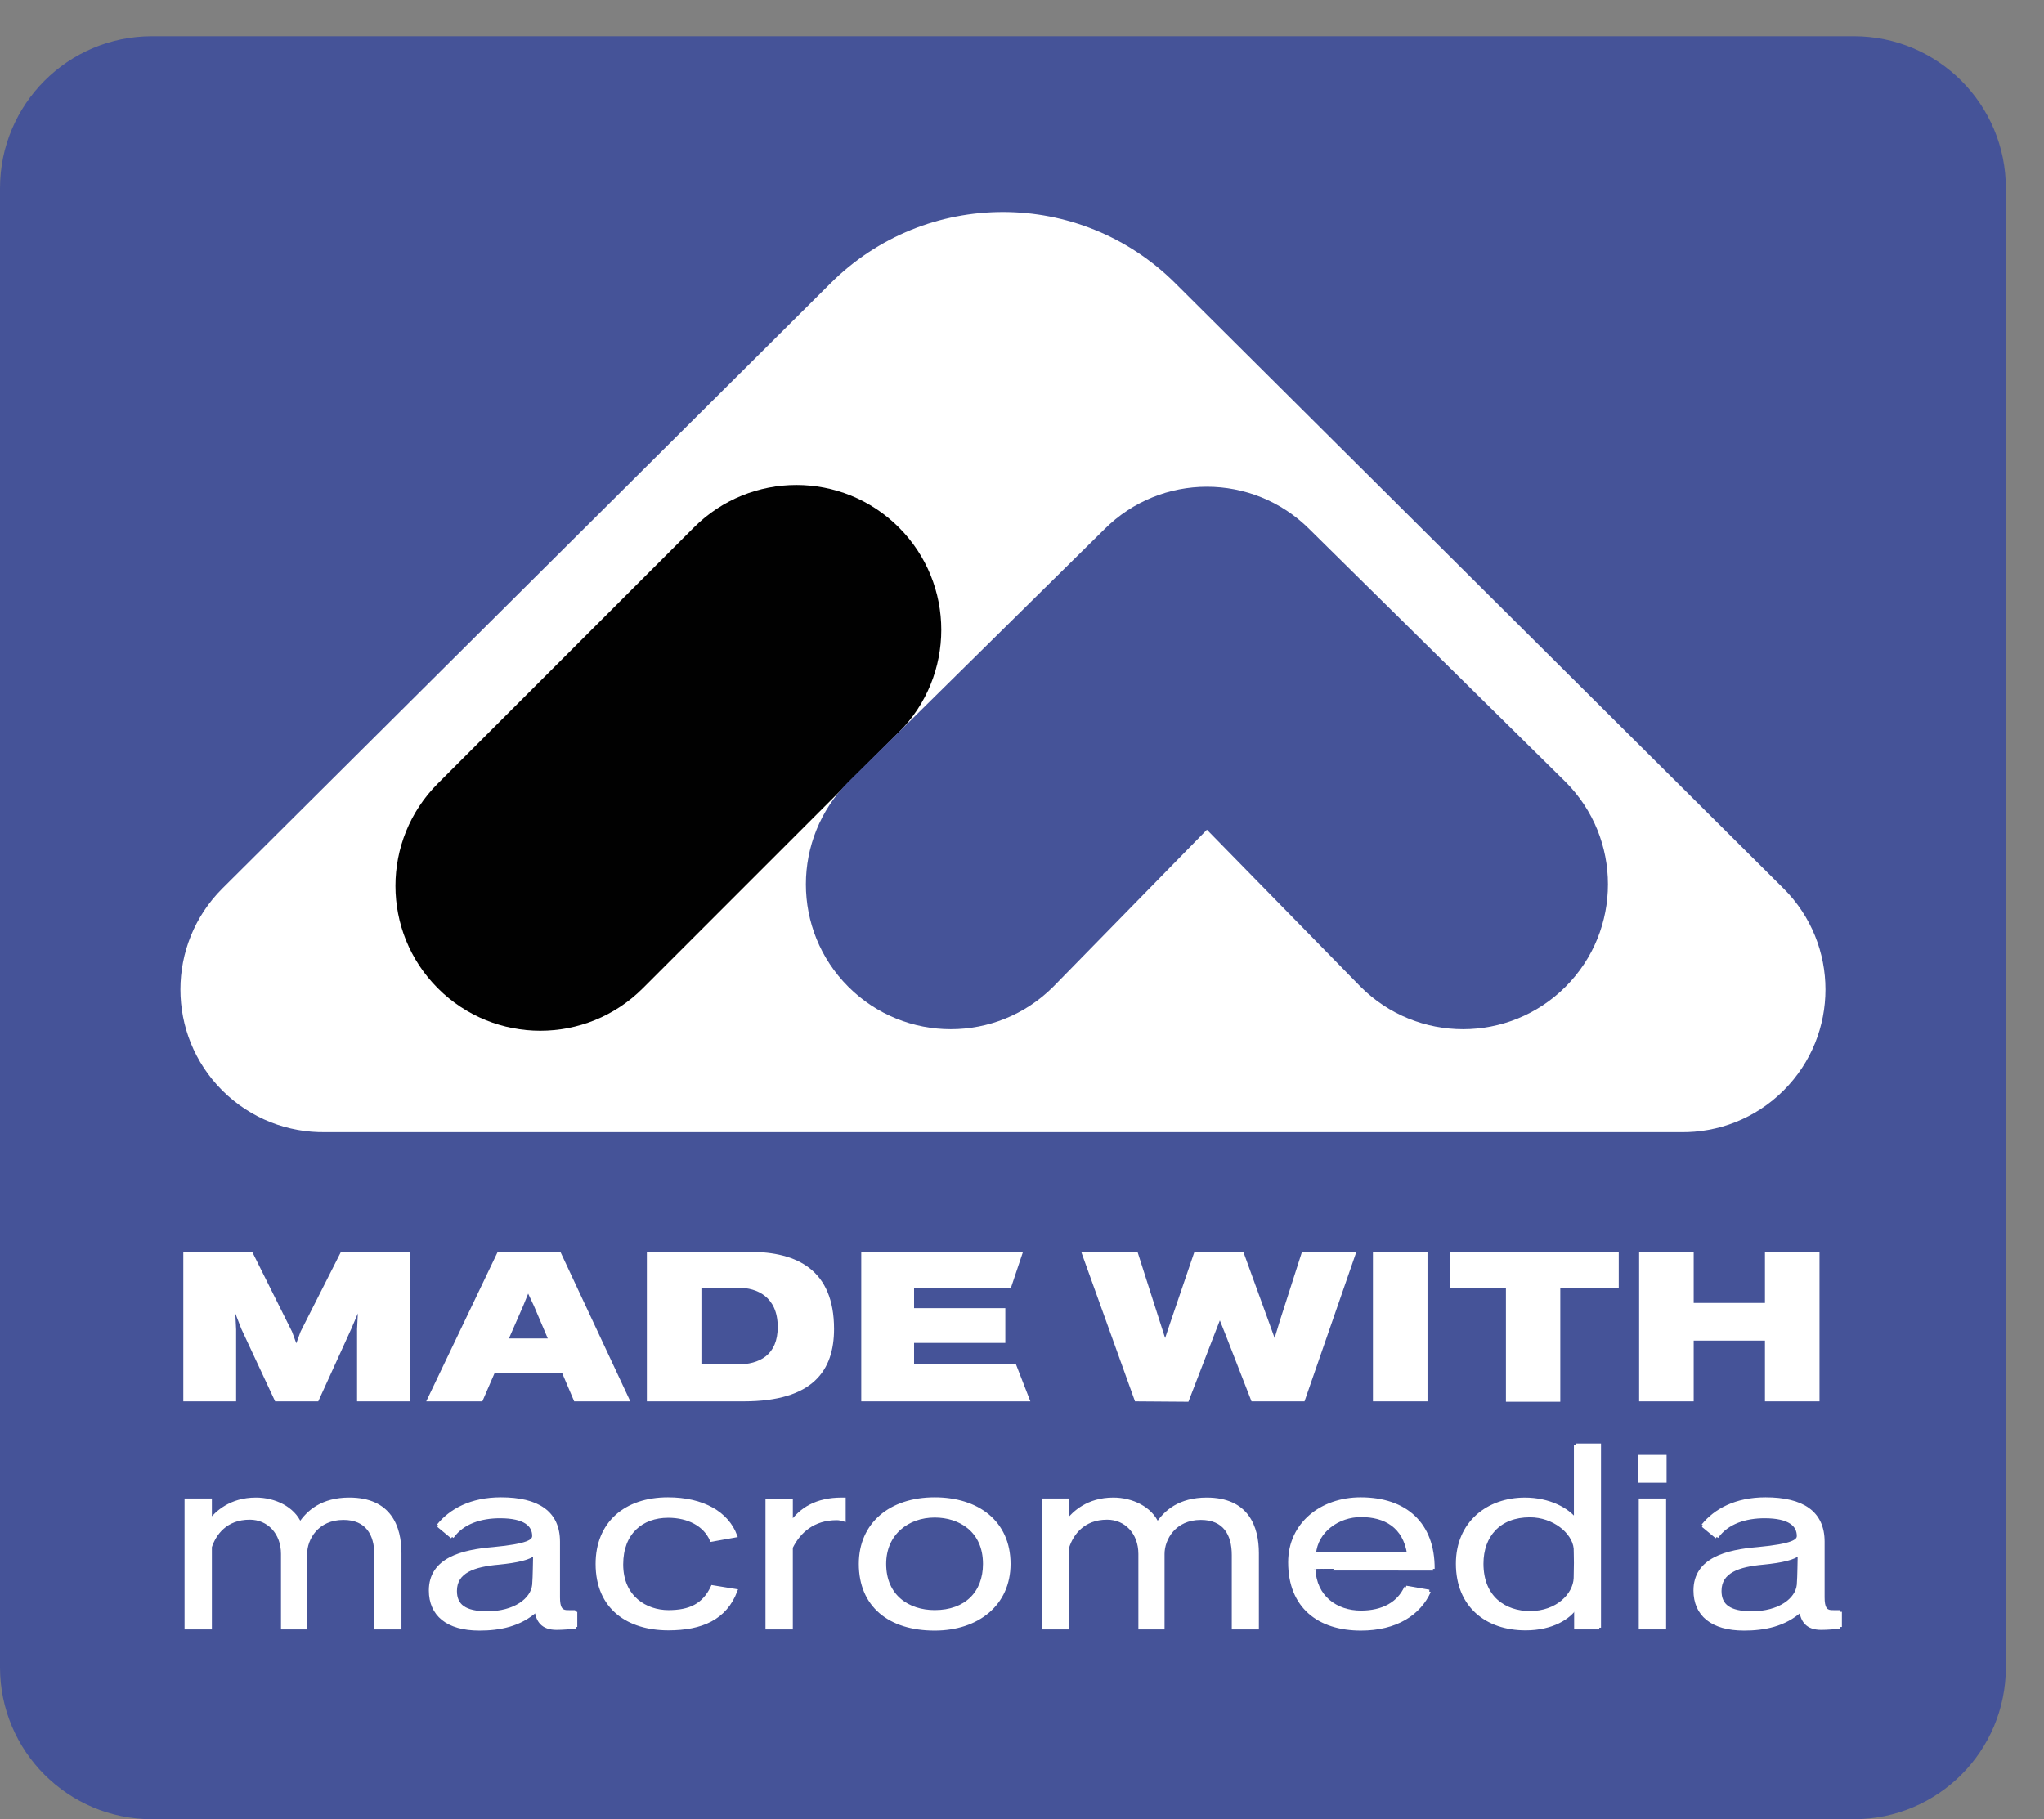 <?xml version="1.0" encoding="UTF-8" standalone="no"?>
<svg
   xmlns:dc="http://purl.org/dc/elements/1.1/"
   xmlns:cc="http://creativecommons.org/ns#"
   xmlns:rdf="http://www.w3.org/1999/02/22-rdf-syntax-ns#"
   xmlns:svg="http://www.w3.org/2000/svg"
   xmlns="http://www.w3.org/2000/svg"
   xmlns:sodipodi="http://sodipodi.sourceforge.net/DTD/sodipodi-0.dtd"
   xmlns:inkscape="http://www.inkscape.org/namespaces/inkscape"
   inkscape:version="1.0 (4035a4fb49, 2020-05-01)"
   sodipodi:docname="Made_with_Macromedia_logo_1997.svg"
   xml:space="preserve"
   enable-background="new 0 0 146.962 130.812"
   viewBox="0 0 146.962 130.812"
   height="130.812px"
   width="146.962px"
   y="0px"
   x="0px"
   id="Layer_1"
   version="1.1"><rect x="0" y="0" width="146.962" height="130.812" fill="#808080" stroke="none"/><defs
   id="defs1347" /><sodipodi:namedview
   inkscape:current-layer="g1340"
   inkscape:window-maximized="1"
   inkscape:window-y="-8"
   inkscape:window-x="-8"
   inkscape:cy="65.405998"
   inkscape:cx="73.481003"
   inkscape:zoom="6.2608937"
   showgrid="false"
   id="namedview1345"
   inkscape:window-height="1009"
   inkscape:window-width="1920"
   inkscape:pageshadow="2"
   inkscape:pageopacity="0"
   guidetolerance="10"
   gridtolerance="10"
   objecttolerance="10"
   borderopacity="1"
   bordercolor="#666666"
   pagecolor="#ffffff" />
<g
   id="g1342">
	<g
   id="g1340">
		
			<path
   id="path1246"
   d="m 10.928,2.855 h 122.364 c 5.898,0 10.679,4.781 10.679,10.679 v 106.349 c 0,5.898 -4.78,10.679 -10.679,10.679 H 10.928 C 5.03,130.562 0.25,125.782 0.25,119.883 V 13.534 C 0.25,7.636 5.03,2.855 10.928,2.855 Z"
   stroke-miterlimit="22.926"
   stroke-width="0.5"
   stroke="#455398"
   fill="#455398"
   clip-rule="evenodd"
   fill-rule="evenodd" />
		<polygon
   id="polygon1248"
   points="16.977,95.6 16.92,94.441 17.353,95.558 19.782,100.765 22.882,100.765 25.254,95.558 25.729,94.441 25.673,95.572 25.673,100.765 29.457,100.765 29.457,90.016 24.514,90.016 21.611,95.753 21.304,96.591 20.996,95.753 18.135,90.016 13.18,90.016 13.18,100.765 16.977,100.765 "
   fill="#ffffff"
   clip-rule="evenodd"
   fill-rule="evenodd" />
		<path
   id="path1250"
   d="M 45.319,100.765 40.293,90.016 h -4.509 l -5.138,10.749 h 4.035 L 35.575,98.7 h 4.83 l 0.879,2.065 z m -5.934,-4.523 h -2.792 l 1.019,-2.332 0.363,-0.893 0.418,0.893 z"
   fill="#ffffff"
   clip-rule="evenodd"
   fill-rule="evenodd" />
		<path
   id="path1252"
   d="m 59.967,95.558 c 0,-4.243 -2.653,-5.542 -6.059,-5.542 -1.383,0 -7.399,0 -7.399,0 v 10.749 c 0,0 5.598,0 6.966,0 4.998,0 6.492,-2.234 6.492,-5.207 z m -4.049,-0.14 c 0,2.011 -1.299,2.694 -2.932,2.694 -1.062,0 -2.555,0 -2.555,0 v -5.514 c 0,0 1.605,0 2.694,0 1.257,0.001 2.793,0.615 2.793,2.82 z"
   fill="#ffffff"
   clip-rule="evenodd"
   fill-rule="evenodd" />
		<polygon
   id="polygon1254"
   points="61.923,90.016 61.923,100.765 74.083,100.765 73.035,98.07 65.721,98.07 65.721,96.562 72.282,96.562 72.282,94.064 65.721,94.064 65.721,92.641 72.672,92.641 73.553,90.016 "
   fill="#ffffff"
   clip-rule="evenodd"
   fill-rule="evenodd" />
		<polygon
   id="polygon1256"
   points="81.787,90.016 77.739,90.016 81.606,100.765 85.446,100.793 87.288,96.019 87.706,94.943 88.14,96.032 89.983,100.765 93.793,100.765 97.521,90.016 93.611,90.016 92.021,94.972 91.644,96.214 91.197,94.972 89.396,90.016 85.878,90.016 84.231,94.846 83.771,96.214 83.323,94.818 "
   fill="#ffffff"
   clip-rule="evenodd"
   fill-rule="evenodd" />
		<rect
   id="rect1258"
   height="10.749"
   width="3.923"
   fill="#ffffff"
   clip-rule="evenodd"
   fill-rule="evenodd"
   y="90.016"
   x="98.713" />
		<polygon
   id="polygon1260"
   points="104.24,90.016 104.24,92.641 108.275,92.641 108.275,100.793 112.184,100.793 112.184,92.641 116.386,92.641 116.386,90.016 "
   fill="#ffffff"
   clip-rule="evenodd"
   fill-rule="evenodd" />
		<polygon
   id="polygon1262"
   points="126.899,96.396 126.899,100.765 130.821,100.765 130.821,90.016 126.899,90.016 126.899,93.688 121.775,93.688 121.775,90.016 117.853,90.016 117.853,100.765 121.775,100.765 121.775,96.396 "
   fill="#ffffff"
   clip-rule="evenodd"
   fill-rule="evenodd" />
		
			<path
   id="path1264"
   d="m 28.743,117.038 c 0,-2.232 0,-5.351 0,-5.351 0,-1.891 -0.715,-3.884 -3.629,-3.884 -1.942,0 -2.964,0.902 -3.544,1.789 -0.477,-1.142 -1.823,-1.789 -3.169,-1.789 -1.84,0 -2.828,0.987 -3.289,1.55 v -1.482 h -1.72 v 9.167 h 1.72 v -5.811 c 0.307,-0.937 1.107,-2.078 2.846,-2.078 1.346,0 2.368,1.057 2.368,2.59 0,0 0,4.907 0,5.299 h 1.635 c 0,0 0,-5.248 0,-5.299 0,-1.107 0.835,-2.573 2.726,-2.573 1.705,0 2.352,1.142 2.352,2.642 0,0 0,2.93 0,5.23 z"
   stroke-miterlimit="22.926"
   stroke-width="0.245"
   stroke="#ffffff"
   fill="#ffffff"
   clip-rule="evenodd"
   fill-rule="evenodd" />
		<path
   id="path1266"
   d="m 41.384,116.986 v -1.09 c -0.05,0.017 -0.511,0 -0.664,0 -0.409,-0.034 -0.579,-0.307 -0.579,-1.039 0,-1.432 0,-3.17 0,-4.004 0,-2.096 -1.483,-3.067 -4.124,-3.067 -2.146,0 -3.612,0.818 -4.498,1.908 l 0.988,0.818 c 0.75,-1.073 2.096,-1.466 3.442,-1.466 1.806,0 2.436,0.613 2.436,1.397 0,0.357 -0.392,0.682 -2.914,0.92 -2.265,0.188 -4.515,0.767 -4.515,2.999 0,1.721 1.21,2.76 3.51,2.76 1.432,0 2.914,-0.272 4.089,-1.346 0.102,0.732 0.426,1.295 1.465,1.295 0.445,0.001 1.006,-0.05 1.364,-0.085 z m -2.998,-3.032 c -0.102,1.073 -1.38,2.027 -3.356,2.027 -1.618,0 -2.3,-0.528 -2.3,-1.584 0,-1.415 1.363,-1.857 3.118,-2.011 1.38,-0.137 2.215,-0.341 2.607,-0.682 -0.017,0.512 -0.017,1.603 -0.069,2.25 z"
   fill="#ffffff"
   clip-rule="evenodd"
   fill-rule="evenodd" />
		
			<line
   id="line1268"
   y2="115.896"
   x2="41.384"
   y1="116.986"
   x1="41.384"
   stroke-miterlimit="22.926"
   stroke-width="0.245"
   stroke="#ffffff"
   fill="none"
   clip-rule="evenodd"
   fill-rule="evenodd" />
		
			<path
   id="path1270"
   d="m 41.384,115.896 c -0.05,0.017 -0.511,0 -0.664,0 -0.409,-0.034 -0.579,-0.307 -0.579,-1.039 0,-1.432 0,-3.17 0,-4.004 0,-2.096 -1.483,-3.067 -4.124,-3.067 -2.146,0 -3.612,0.818 -4.498,1.908"
   stroke-miterlimit="22.926"
   stroke-width="0.245"
   stroke="#ffffff"
   fill="none"
   clip-rule="evenodd"
   fill-rule="evenodd" />
		
			<line
   id="line1272"
   y2="110.513"
   x2="32.508"
   y1="109.694"
   x1="31.52"
   stroke-miterlimit="22.926"
   stroke-width="0.245"
   stroke="#ffffff"
   fill="none"
   clip-rule="evenodd"
   fill-rule="evenodd" />
		
			<path
   id="path1274"
   d="m 32.508,110.513 c 0.75,-1.073 2.096,-1.466 3.442,-1.466 1.806,0 2.436,0.613 2.436,1.397 0,0.357 -0.392,0.682 -2.914,0.92 -2.265,0.188 -4.515,0.767 -4.515,2.999 0,1.721 1.21,2.76 3.51,2.76 1.432,0 2.914,-0.272 4.089,-1.346 0.102,0.732 0.426,1.295 1.465,1.295 0.443,0 1.005,-0.052 1.363,-0.086"
   stroke-miterlimit="22.926"
   stroke-width="0.245"
   stroke="#ffffff"
   fill="none"
   clip-rule="evenodd"
   fill-rule="evenodd" />
		
			<path
   id="path1276"
   d="m 38.386,113.954 c -0.102,1.073 -1.38,2.027 -3.356,2.027 -1.618,0 -2.3,-0.528 -2.3,-1.584 0,-1.415 1.363,-1.857 3.118,-2.011 1.38,-0.137 2.215,-0.341 2.607,-0.682 -0.017,0.512 -0.017,1.603 -0.069,2.25"
   stroke-miterlimit="22.926"
   stroke-width="0.245"
   stroke="#ffffff"
   fill="none"
   clip-rule="evenodd"
   fill-rule="evenodd" />
		
			<path
   id="path1278"
   d="m 52.897,114.38 -1.67,-0.272 c -0.613,1.312 -1.619,1.789 -3.168,1.789 -1.619,0 -3.374,-1.022 -3.374,-3.408 0,-2.282 1.448,-3.476 3.356,-3.476 1.448,0 2.641,0.613 3.118,1.722 l 1.721,-0.308 c -0.596,-1.602 -2.318,-2.641 -4.856,-2.641 -3.066,0 -5.078,1.755 -5.078,4.669 0,3.169 2.232,4.651 5.112,4.651 2.386,0 4.089,-0.75 4.839,-2.726 z"
   stroke-miterlimit="22.926"
   stroke-width="0.245"
   stroke="#ffffff"
   fill="#ffffff"
   clip-rule="evenodd"
   fill-rule="evenodd" />
		
			<path
   id="path1280"
   d="m 60.681,109.269 v -1.465 c -0.052,0 -0.12,0 -0.17,0 -1.806,0 -2.914,0.715 -3.629,1.721 v -1.636 H 55.16 v 9.149 h 1.721 v -5.776 c 0.562,-1.142 1.584,-2.078 3.288,-2.078 0.153,0 0.41,0.05 0.512,0.085 z"
   stroke-miterlimit="22.926"
   stroke-width="0.245"
   stroke="#ffffff"
   fill="#ffffff"
   clip-rule="evenodd"
   fill-rule="evenodd" />
		<path
   id="path1282"
   d="m 72.536,112.455 c 0,-3.016 -2.266,-4.669 -5.333,-4.669 -3.186,0 -5.333,1.807 -5.333,4.669 0,2.981 2.079,4.668 5.333,4.668 3.068,0 5.333,-1.771 5.333,-4.668 z m -1.738,0 c 0,2.078 -1.346,3.441 -3.595,3.441 -1.891,0 -3.611,-1.091 -3.611,-3.441 0,-2.198 1.67,-3.459 3.611,-3.459 1.823,0 3.595,1.056 3.595,3.459 z"
   fill="#ffffff"
   clip-rule="evenodd"
   fill-rule="evenodd" />
		
			<path
   id="path1284"
   d="m 72.536,112.455 c 0,-3.016 -2.266,-4.669 -5.333,-4.669 -3.186,0 -5.333,1.807 -5.333,4.669 0,2.981 2.079,4.668 5.333,4.668 3.068,0 5.333,-1.771 5.333,-4.668"
   stroke-miterlimit="22.926"
   stroke-width="0.245"
   stroke="#ffffff"
   fill="none"
   clip-rule="evenodd"
   fill-rule="evenodd" />
		
			<path
   id="path1286"
   d="m 70.798,112.455 c 0,2.078 -1.346,3.441 -3.595,3.441 -1.891,0 -3.611,-1.091 -3.611,-3.441 0,-2.198 1.67,-3.459 3.611,-3.459 1.823,0 3.595,1.056 3.595,3.459"
   stroke-miterlimit="22.926"
   stroke-width="0.245"
   stroke="#ffffff"
   fill="none"
   clip-rule="evenodd"
   fill-rule="evenodd" />
		
			<path
   id="path1288"
   d="m 90.39,117.038 c 0,-2.232 0,-5.351 0,-5.351 0,-1.891 -0.717,-3.884 -3.629,-3.884 -1.943,0 -2.965,0.902 -3.545,1.789 -0.477,-1.142 -1.823,-1.789 -3.169,-1.789 -1.841,0 -2.829,0.987 -3.289,1.55 v -1.482 h -1.721 v 9.167 h 1.721 v -5.811 c 0.308,-0.937 1.108,-2.078 2.846,-2.078 1.347,0 2.368,1.057 2.368,2.59 0,0 0,4.907 0,5.299 h 1.636 c 0,0 0,-5.248 0,-5.299 0,-1.107 0.835,-2.573 2.728,-2.573 1.702,0 2.35,1.142 2.35,2.642 0,0 0,2.93 0,5.23 z"
   stroke-miterlimit="22.926"
   stroke-width="0.245"
   stroke="#ffffff"
   fill="#ffffff"
   clip-rule="evenodd"
   fill-rule="evenodd" />
		<path
   id="path1290"
   d="m 103.029,112.812 c 0.018,-3.254 -1.993,-5.026 -5.196,-5.026 -2.828,0 -5.094,1.807 -5.094,4.549 0,3.204 2.096,4.788 5.111,4.788 2.538,0 4.191,-1.107 4.906,-2.692 l -1.669,-0.289 c -0.528,1.158 -1.653,1.789 -3.237,1.789 -1.789,0 -3.323,-1.091 -3.391,-3.118 10e-4,-0.018 8.57,-0.001 8.57,-0.001 z m -1.737,-1.073 h -6.798 c 0.136,-1.688 1.737,-2.777 3.356,-2.777 1.738,0 3.135,0.767 3.442,2.777 z"
   fill="#ffffff"
   clip-rule="evenodd"
   fill-rule="evenodd" />
		
			<path
   id="path1292"
   d="m 103.029,112.812 c 0.018,-3.254 -1.993,-5.026 -5.196,-5.026 -2.828,0 -5.094,1.807 -5.094,4.549 0,3.204 2.096,4.788 5.111,4.788 2.538,0 4.191,-1.107 4.906,-2.692"
   stroke-miterlimit="22.926"
   stroke-width="0.245"
   stroke="#ffffff"
   fill="none"
   clip-rule="evenodd"
   fill-rule="evenodd" />
		
			<line
   id="line1294"
   y2="114.142"
   x2="101.088"
   y1="114.431"
   x1="102.757"
   stroke-miterlimit="22.926"
   stroke-width="0.245"
   stroke="#ffffff"
   fill="none"
   clip-rule="evenodd"
   fill-rule="evenodd" />
		
			<path
   id="path1296"
   d="m 101.088,114.142 c -0.528,1.158 -1.653,1.789 -3.237,1.789 -1.789,0 -3.323,-1.091 -3.391,-3.118 0,-0.018 8.569,0 8.569,0"
   stroke-miterlimit="22.926"
   stroke-width="0.245"
   stroke="#ffffff"
   fill="none"
   clip-rule="evenodd"
   fill-rule="evenodd" />
		
			<line
   id="line1298"
   y2="111.739"
   x2="94.494"
   y1="111.739"
   x1="101.292"
   stroke-miterlimit="22.926"
   stroke-width="0.245"
   stroke="#ffffff"
   fill="none"
   clip-rule="evenodd"
   fill-rule="evenodd" />
		
			<path
   id="path1300"
   d="m 94.494,111.739 c 0.136,-1.688 1.737,-2.777 3.356,-2.777 1.737,0 3.135,0.767 3.441,2.777"
   stroke-miterlimit="22.926"
   stroke-width="0.245"
   stroke="#ffffff"
   fill="none"
   clip-rule="evenodd"
   fill-rule="evenodd" />
		<path
   id="path1302"
   d="m 114.988,117.038 v -13.119 h -1.703 c 0,0 0,5.299 0,5.384 -0.579,-0.767 -1.908,-1.499 -3.646,-1.499 -2.641,0 -4.839,1.687 -4.839,4.634 0,3.016 2.079,4.669 4.89,4.669 1.909,0 3.136,-0.801 3.612,-1.551 v 1.482 z m -1.72,-3.561 c -0.051,1.21 -1.312,2.488 -3.254,2.488 -1.823,0 -3.476,-1.074 -3.476,-3.527 0,-2.027 1.243,-3.459 3.459,-3.459 1.721,0 3.151,1.176 3.271,2.352 0,0.068 0.018,0.664 0.018,1.057 -0.001,0.407 -0.018,1.021 -0.018,1.089 z"
   fill="#ffffff"
   clip-rule="evenodd"
   fill-rule="evenodd" />
		
			<polyline
   id="polyline1304"
   points="    114.988,117.038 114.988,103.919 113.285,103.919   "
   stroke-miterlimit="22.926"
   stroke-width="0.245"
   stroke="#ffffff"
   fill="none"
   clip-rule="evenodd"
   fill-rule="evenodd" />
		
			<path
   id="path1306"
   d="m 113.285,103.919 c 0,0 0,5.299 0,5.384 -0.579,-0.767 -1.908,-1.499 -3.646,-1.499 -2.641,0 -4.839,1.687 -4.839,4.634 0,3.016 2.079,4.669 4.89,4.669 1.909,0 3.136,-0.801 3.612,-1.551"
   stroke-miterlimit="22.926"
   stroke-width="0.245"
   stroke="#ffffff"
   fill="none"
   clip-rule="evenodd"
   fill-rule="evenodd" />
		
			<polyline
   id="polyline1308"
   points="    113.302,115.556 113.302,117.038 114.988,117.038   "
   stroke-miterlimit="22.926"
   stroke-width="0.245"
   stroke="#ffffff"
   fill="none"
   clip-rule="evenodd"
   fill-rule="evenodd" />
		
			<path
   id="path1310"
   d="m 113.268,113.477 c -0.051,1.21 -1.312,2.488 -3.254,2.488 -1.823,0 -3.476,-1.074 -3.476,-3.527 0,-2.027 1.243,-3.459 3.459,-3.459 1.721,0 3.151,1.176 3.271,2.352 0,0.068 0.018,0.664 0.018,1.057 -0.001,0.407 -0.018,1.021 -0.018,1.089"
   stroke-miterlimit="22.926"
   stroke-width="0.245"
   stroke="#ffffff"
   fill="none"
   clip-rule="evenodd"
   fill-rule="evenodd" />
		<path
   id="path1312"
   d="m 119.704,106.491 v -1.755 h -1.789 v 1.755 z m -0.034,10.547 v -9.167 h -1.721 v 9.167 z"
   fill="#ffffff"
   clip-rule="evenodd"
   fill-rule="evenodd" />
		
			<rect
   id="rect1314"
   height="1.755"
   width="1.789"
   stroke-miterlimit="22.926"
   stroke-width="0.245"
   stroke="#ffffff"
   fill="none"
   clip-rule="evenodd"
   fill-rule="evenodd"
   y="104.736"
   x="117.915" />
		
			<rect
   id="rect1316"
   height="9.167"
   width="1.721"
   stroke-miterlimit="22.926"
   stroke-width="0.245"
   stroke="#ffffff"
   fill="none"
   clip-rule="evenodd"
   fill-rule="evenodd"
   y="107.871"
   x="117.949" />
		<path
   id="path1318"
   d="m 132.309,116.986 v -1.09 c -0.051,0.017 -0.511,0 -0.664,0 -0.409,-0.034 -0.579,-0.307 -0.579,-1.039 0,-1.432 0,-3.17 0,-4.004 0,-2.096 -1.482,-3.067 -4.123,-3.067 -2.147,0 -3.612,0.818 -4.498,1.908 l 0.988,0.818 c 0.749,-1.073 2.096,-1.466 3.441,-1.466 1.806,0 2.437,0.613 2.437,1.397 0,0.357 -0.392,0.682 -2.914,0.92 -2.266,0.188 -4.515,0.767 -4.515,2.999 0,1.721 1.21,2.76 3.51,2.76 1.432,0 2.913,-0.272 4.09,-1.346 0.102,0.732 0.425,1.295 1.465,1.295 0.442,0.001 1.004,-0.05 1.362,-0.085 z m -2.998,-3.032 c -0.103,1.073 -1.38,2.027 -3.356,2.027 -1.619,0 -2.301,-0.528 -2.301,-1.584 0,-1.415 1.363,-1.857 3.118,-2.011 1.381,-0.137 2.215,-0.341 2.607,-0.682 -0.018,0.512 -0.018,1.603 -0.068,2.25 z"
   fill="#ffffff"
   clip-rule="evenodd"
   fill-rule="evenodd" />
		
			<line
   id="line1320"
   y2="115.896"
   x2="132.309"
   y1="116.986"
   x1="132.309"
   stroke-miterlimit="22.926"
   stroke-width="0.245"
   stroke="#ffffff"
   fill="none"
   clip-rule="evenodd"
   fill-rule="evenodd" />
		
			<path
   id="path1322"
   d="m 132.309,115.896 c -0.051,0.017 -0.511,0 -0.664,0 -0.409,-0.034 -0.579,-0.307 -0.579,-1.039 0,-1.432 0,-3.17 0,-4.004 0,-2.096 -1.482,-3.067 -4.123,-3.067 -2.147,0 -3.612,0.818 -4.498,1.908"
   stroke-miterlimit="22.926"
   stroke-width="0.245"
   stroke="#ffffff"
   fill="none"
   clip-rule="evenodd"
   fill-rule="evenodd" />
		
			<line
   id="line1324"
   y2="110.513"
   x2="123.433"
   y1="109.694"
   x1="122.444"
   stroke-miterlimit="22.926"
   stroke-width="0.245"
   stroke="#ffffff"
   fill="none"
   clip-rule="evenodd"
   fill-rule="evenodd" />
		
			<path
   id="path1326"
   d="m 123.433,110.513 c 0.749,-1.073 2.096,-1.466 3.441,-1.466 1.806,0 2.437,0.613 2.437,1.397 0,0.357 -0.392,0.682 -2.914,0.92 -2.266,0.188 -4.515,0.767 -4.515,2.999 0,1.721 1.21,2.76 3.51,2.76 1.432,0 2.913,-0.272 4.09,-1.346 0.102,0.732 0.425,1.295 1.465,1.295 0.442,0 1.005,-0.052 1.362,-0.086"
   stroke-miterlimit="22.926"
   stroke-width="0.245"
   stroke="#ffffff"
   fill="none"
   clip-rule="evenodd"
   fill-rule="evenodd" />
		
			<path
   id="path1328"
   d="m 129.311,113.954 c -0.103,1.073 -1.38,2.027 -3.356,2.027 -1.619,0 -2.301,-0.528 -2.301,-1.584 0,-1.415 1.363,-1.857 3.118,-2.011 1.381,-0.137 2.215,-0.341 2.607,-0.682 -0.018,0.512 -0.018,1.603 -0.068,2.25"
   stroke-miterlimit="22.926"
   stroke-width="0.245"
   stroke="#ffffff"
   fill="none"
   clip-rule="evenodd"
   fill-rule="evenodd" />
		<path
   id="path1330"
   d="m 84.521,20.385 43.724,43.511 c 4.007,4.007 4.007,10.503 0,14.51 -2.041,2.041 -4.729,3.042 -7.403,3.004 L 23.414,81.409 c -2.687,0.048 -5.388,-0.954 -7.437,-3.003 -4.007,-4.007 -4.007,-10.503 0,-14.51 L 59.701,20.385 c 6.854,-6.854 17.965,-6.854 24.82,0 z"
   fill="#ffffff"
   clip-rule="evenodd"
   fill-rule="evenodd" />
		<path
   id="path1332"
   d="m 64.626,37.923 c 4.068,4.068 4.068,10.664 0,14.731 L 46.214,71.066 c -4.068,4.067 -10.663,4.067 -14.731,0 -4.067,-4.068 -4.067,-10.663 0,-14.731 L 49.896,37.922 c 4.068,-4.067 10.663,-4.067 14.73,0.001 z"
   fill="#010101"
   clip-rule="evenodd"
   fill-rule="evenodd" />
		<path
   id="path1334"
   d="m 94.144,38.05 18.416,18.171 c 4.068,4.068 4.068,10.665 0,14.733 -4.068,4.068 -10.665,4.068 -14.733,0 L 86.776,59.66 75.726,70.954 c -4.068,4.068 -10.665,4.068 -14.733,0 -4.068,-4.068 -4.068,-10.665 0,-14.733 L 79.411,38.05 c 4.068,-4.069 10.664,-4.069 14.733,0 z"
   fill="#455398"
   clip-rule="evenodd"
   fill-rule="evenodd" />
		
		
	</g>
</g>
</svg>
